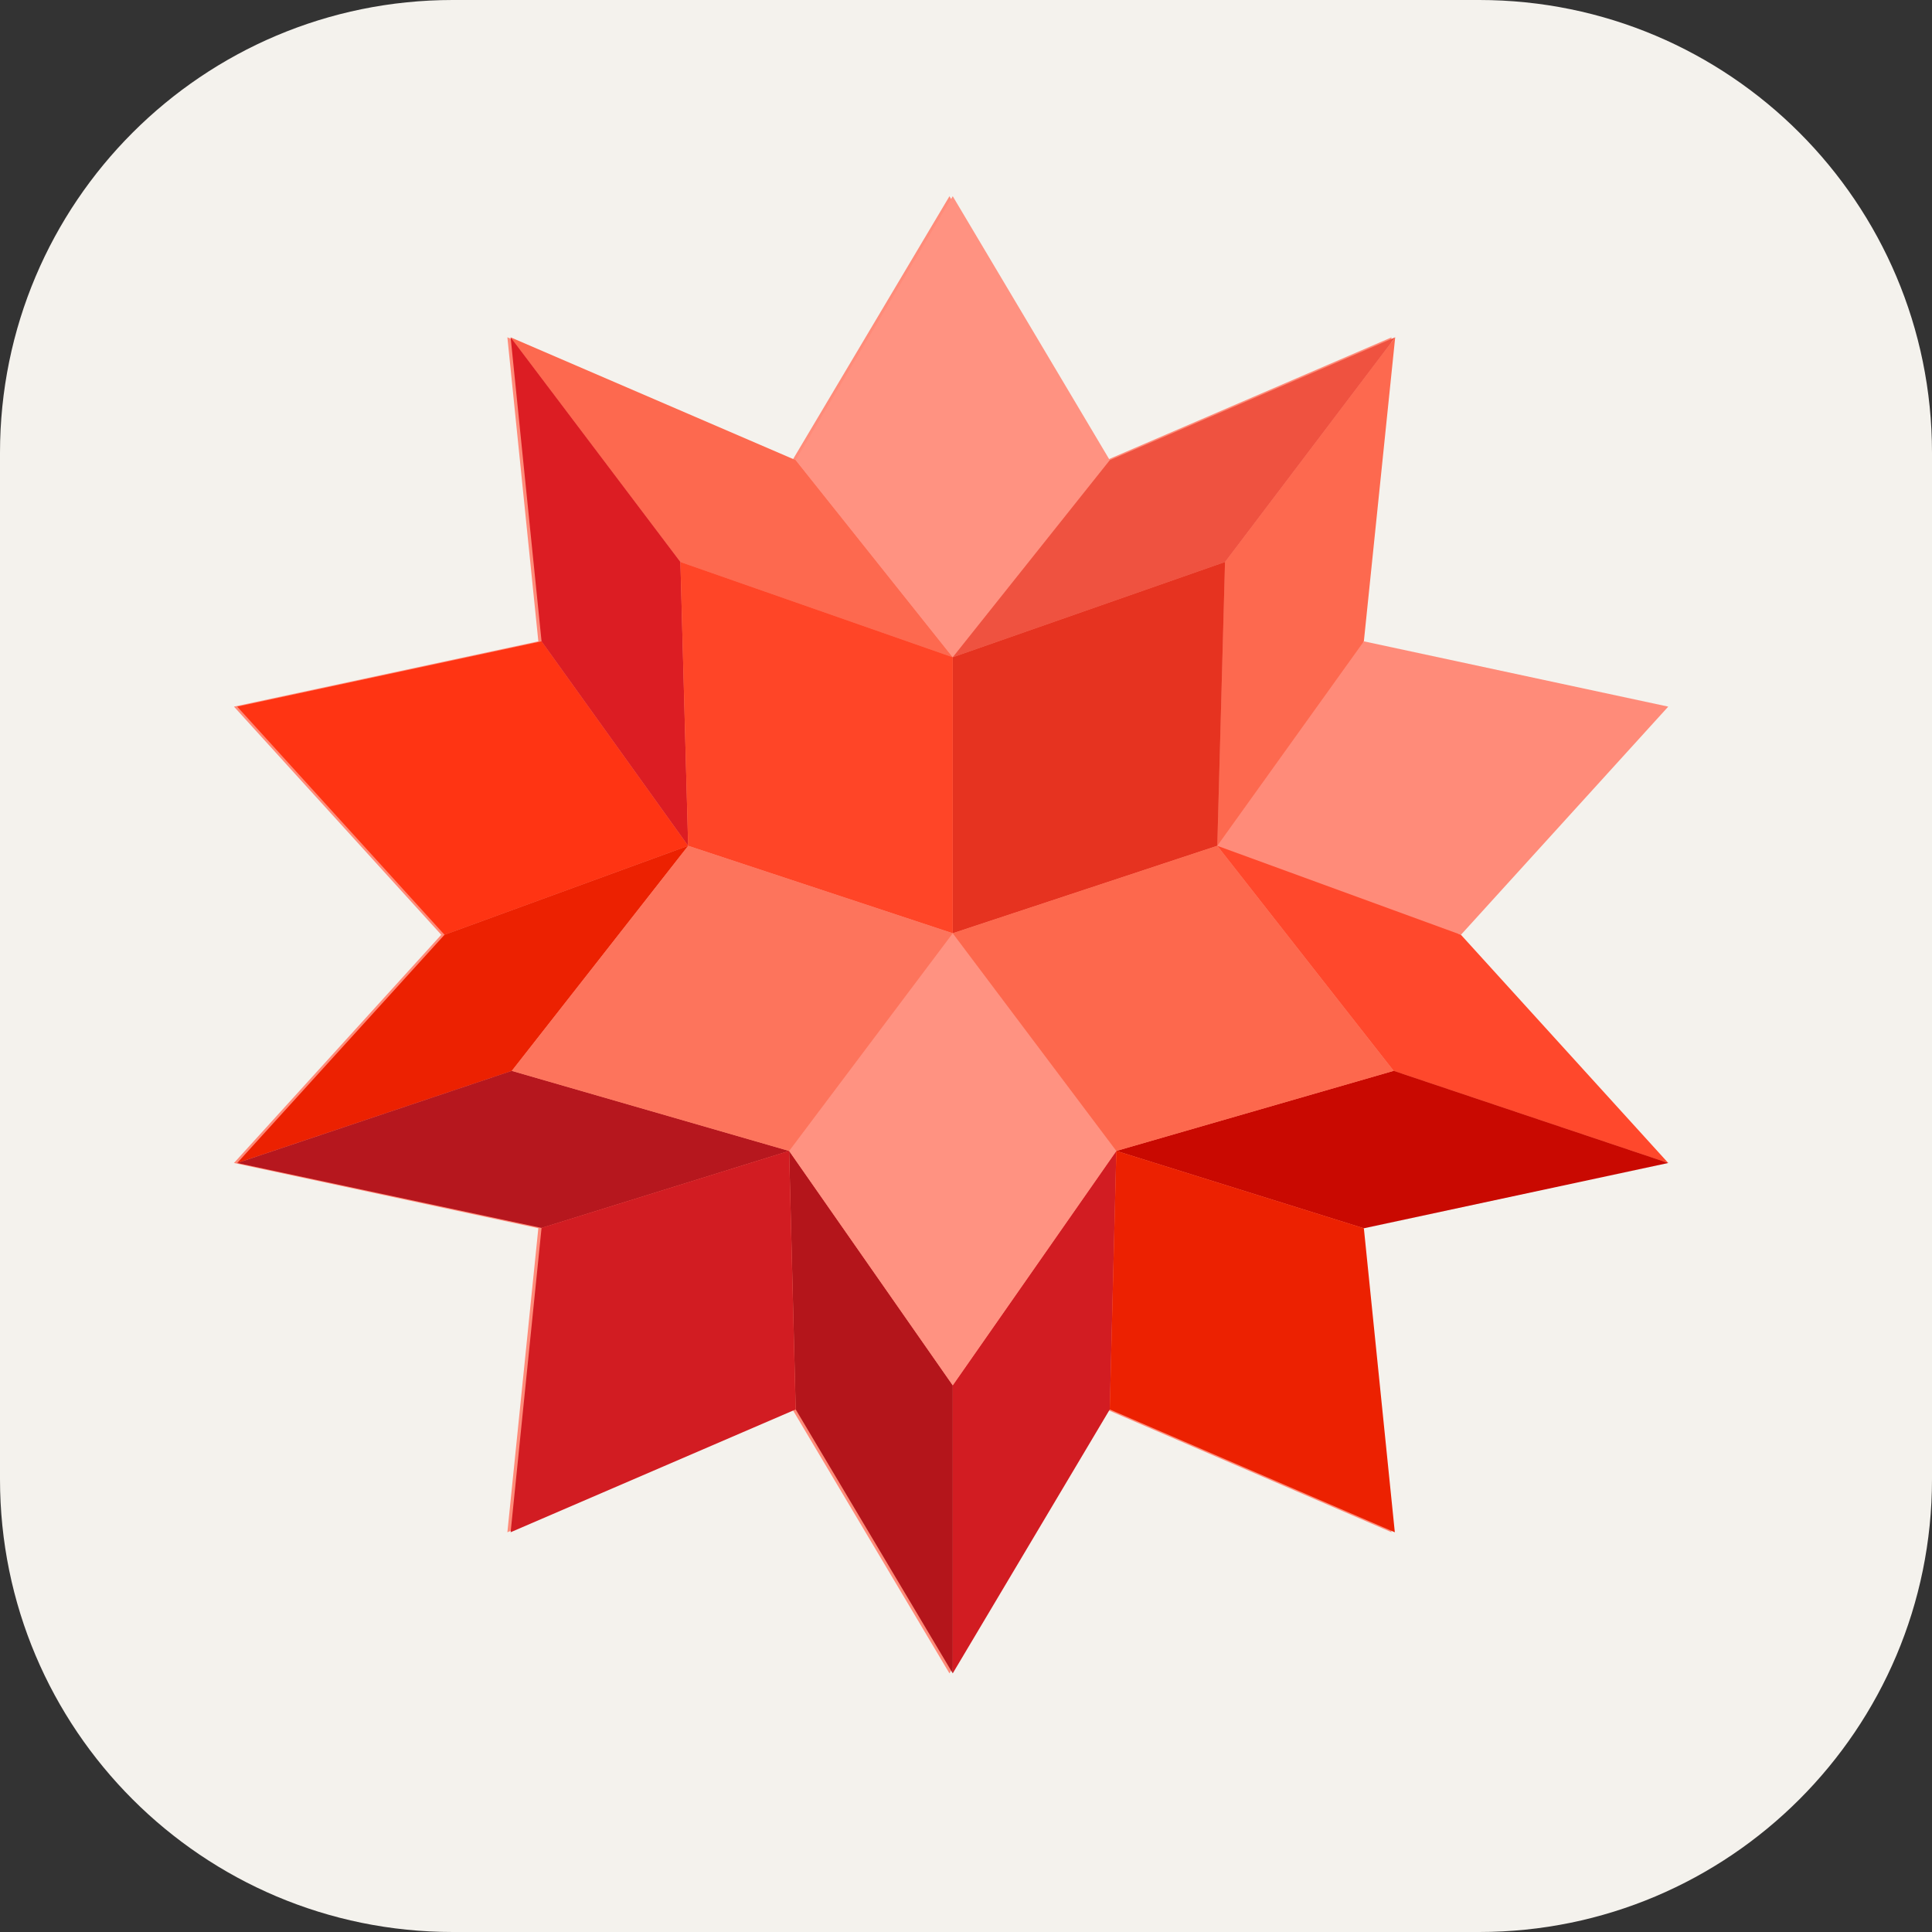 <svg width="256" height="256" viewBox="0 0 256 256" fill="none" xmlns="http://www.w3.org/2000/svg">
<rect x="0" y="0" width="256" height="256" fill="#333333" stroke="none"/>
<g clip-path="url(#clip0_134_19)">
<path d="M196 0H60C26.863 0 0 26.863 0 60V196C0 229.137 26.863 256 60 256H196C229.137 256 256 229.137 256 196V60C256 26.863 229.137 0 196 0Z" fill="#F4F2ED"/>
<path d="M220.62 154.102L180.288 162.754L184.386 203.034L146.616 186.758L125.808 221.733L105.004 186.758L67.23 203.034L71.332 162.75L31 154.102L58.469 123.864L31 93.631L71.332 84.978L67.23 44.694L105.004 60.975L125.808 26L146.616 60.975L184.386 44.699L180.288 85.028L220.62 93.631L193.151 123.864L220.62 154.102Z" fill="#FF8B79"/>
<path d="M126.239 87.09L105.431 60.97L67.661 44.699L90.161 74.472L126.239 87.09Z" fill="#FD694F"/>
<path d="M71.763 84.979L31.431 93.632L58.9 123.865L91.184 112.073L71.763 84.979Z" fill="#FF3413"/>
<path d="M90.157 74.468L67.661 44.694L71.759 84.979L91.184 112.072L90.157 74.468Z" fill="#DC1D23"/>
<path d="M147.051 60.975L126.243 26L105.435 60.975L126.243 87.09L147.051 60.975Z" fill="#FF9281"/>
<path d="M193.583 123.865L221.051 93.632L180.719 84.979L161.293 112.073L193.583 123.865Z" fill="#FF8B79"/>
<path d="M161.298 112.072L180.719 84.979L184.871 44.694L162.321 74.468L161.293 112.072H161.298Z" fill="#FD694F"/>
<path d="M162.321 74.468L184.87 44.694L147.051 60.975L126.243 87.09L162.321 74.468Z" fill="#EF5240"/>
<path d="M184.664 141.891L221.051 154.102L193.583 123.864L161.293 112.072L184.664 141.891Z" fill="#FF482C"/>
<path d="M91.189 112.072L58.9 123.864L31.431 154.102L67.818 141.895L91.189 112.072Z" fill="#EC2101"/>
<path d="M126.243 183.564V221.728L147.051 186.758L147.922 152.505L126.243 183.564Z" fill="#D21C22"/>
<path d="M184.669 141.89L147.922 152.505L180.723 162.754L221.056 154.102L184.669 141.89Z" fill="#C90901"/>
<path d="M147.047 186.758L184.821 203.034L180.719 162.754L147.922 152.505L147.047 186.758Z" fill="#EC2101"/>
<path d="M67.818 141.89L31.431 154.106L71.763 162.709L104.564 152.509L67.818 141.899V141.89Z" fill="#B6171E"/>
<path d="M104.564 152.505L105.435 186.758L126.243 221.732V183.564L104.564 152.505Z" fill="#B4151B"/>
<path d="M71.759 162.7L67.661 203.029L105.431 186.758L104.56 152.505L71.759 162.7Z" fill="#D21C22"/>
<path d="M161.297 112.073L162.321 74.468L126.243 87.09V123.662L161.297 112.073Z" fill="#E63320"/>
<path d="M126.243 87.09L90.156 74.468L91.184 112.073L126.239 123.662L126.243 87.09Z" fill="#FF4527"/>
<path d="M104.564 152.505L126.243 183.564L147.922 152.505L126.243 123.661L104.564 152.505Z" fill="#FF9281"/>
<path d="M126.243 123.661L147.922 152.505L184.668 141.895L161.297 112.072L126.243 123.661Z" fill="#FD684D"/>
<path d="M91.189 112.072L67.818 141.891L104.564 152.505L126.243 123.661L91.189 112.072Z" fill="#FD745C"/>
</g>
<defs>
<clipPath id="clip0_134_19">
<rect width="256" height="256" fill="white"/>
</clipPath>
</defs>
</svg>
